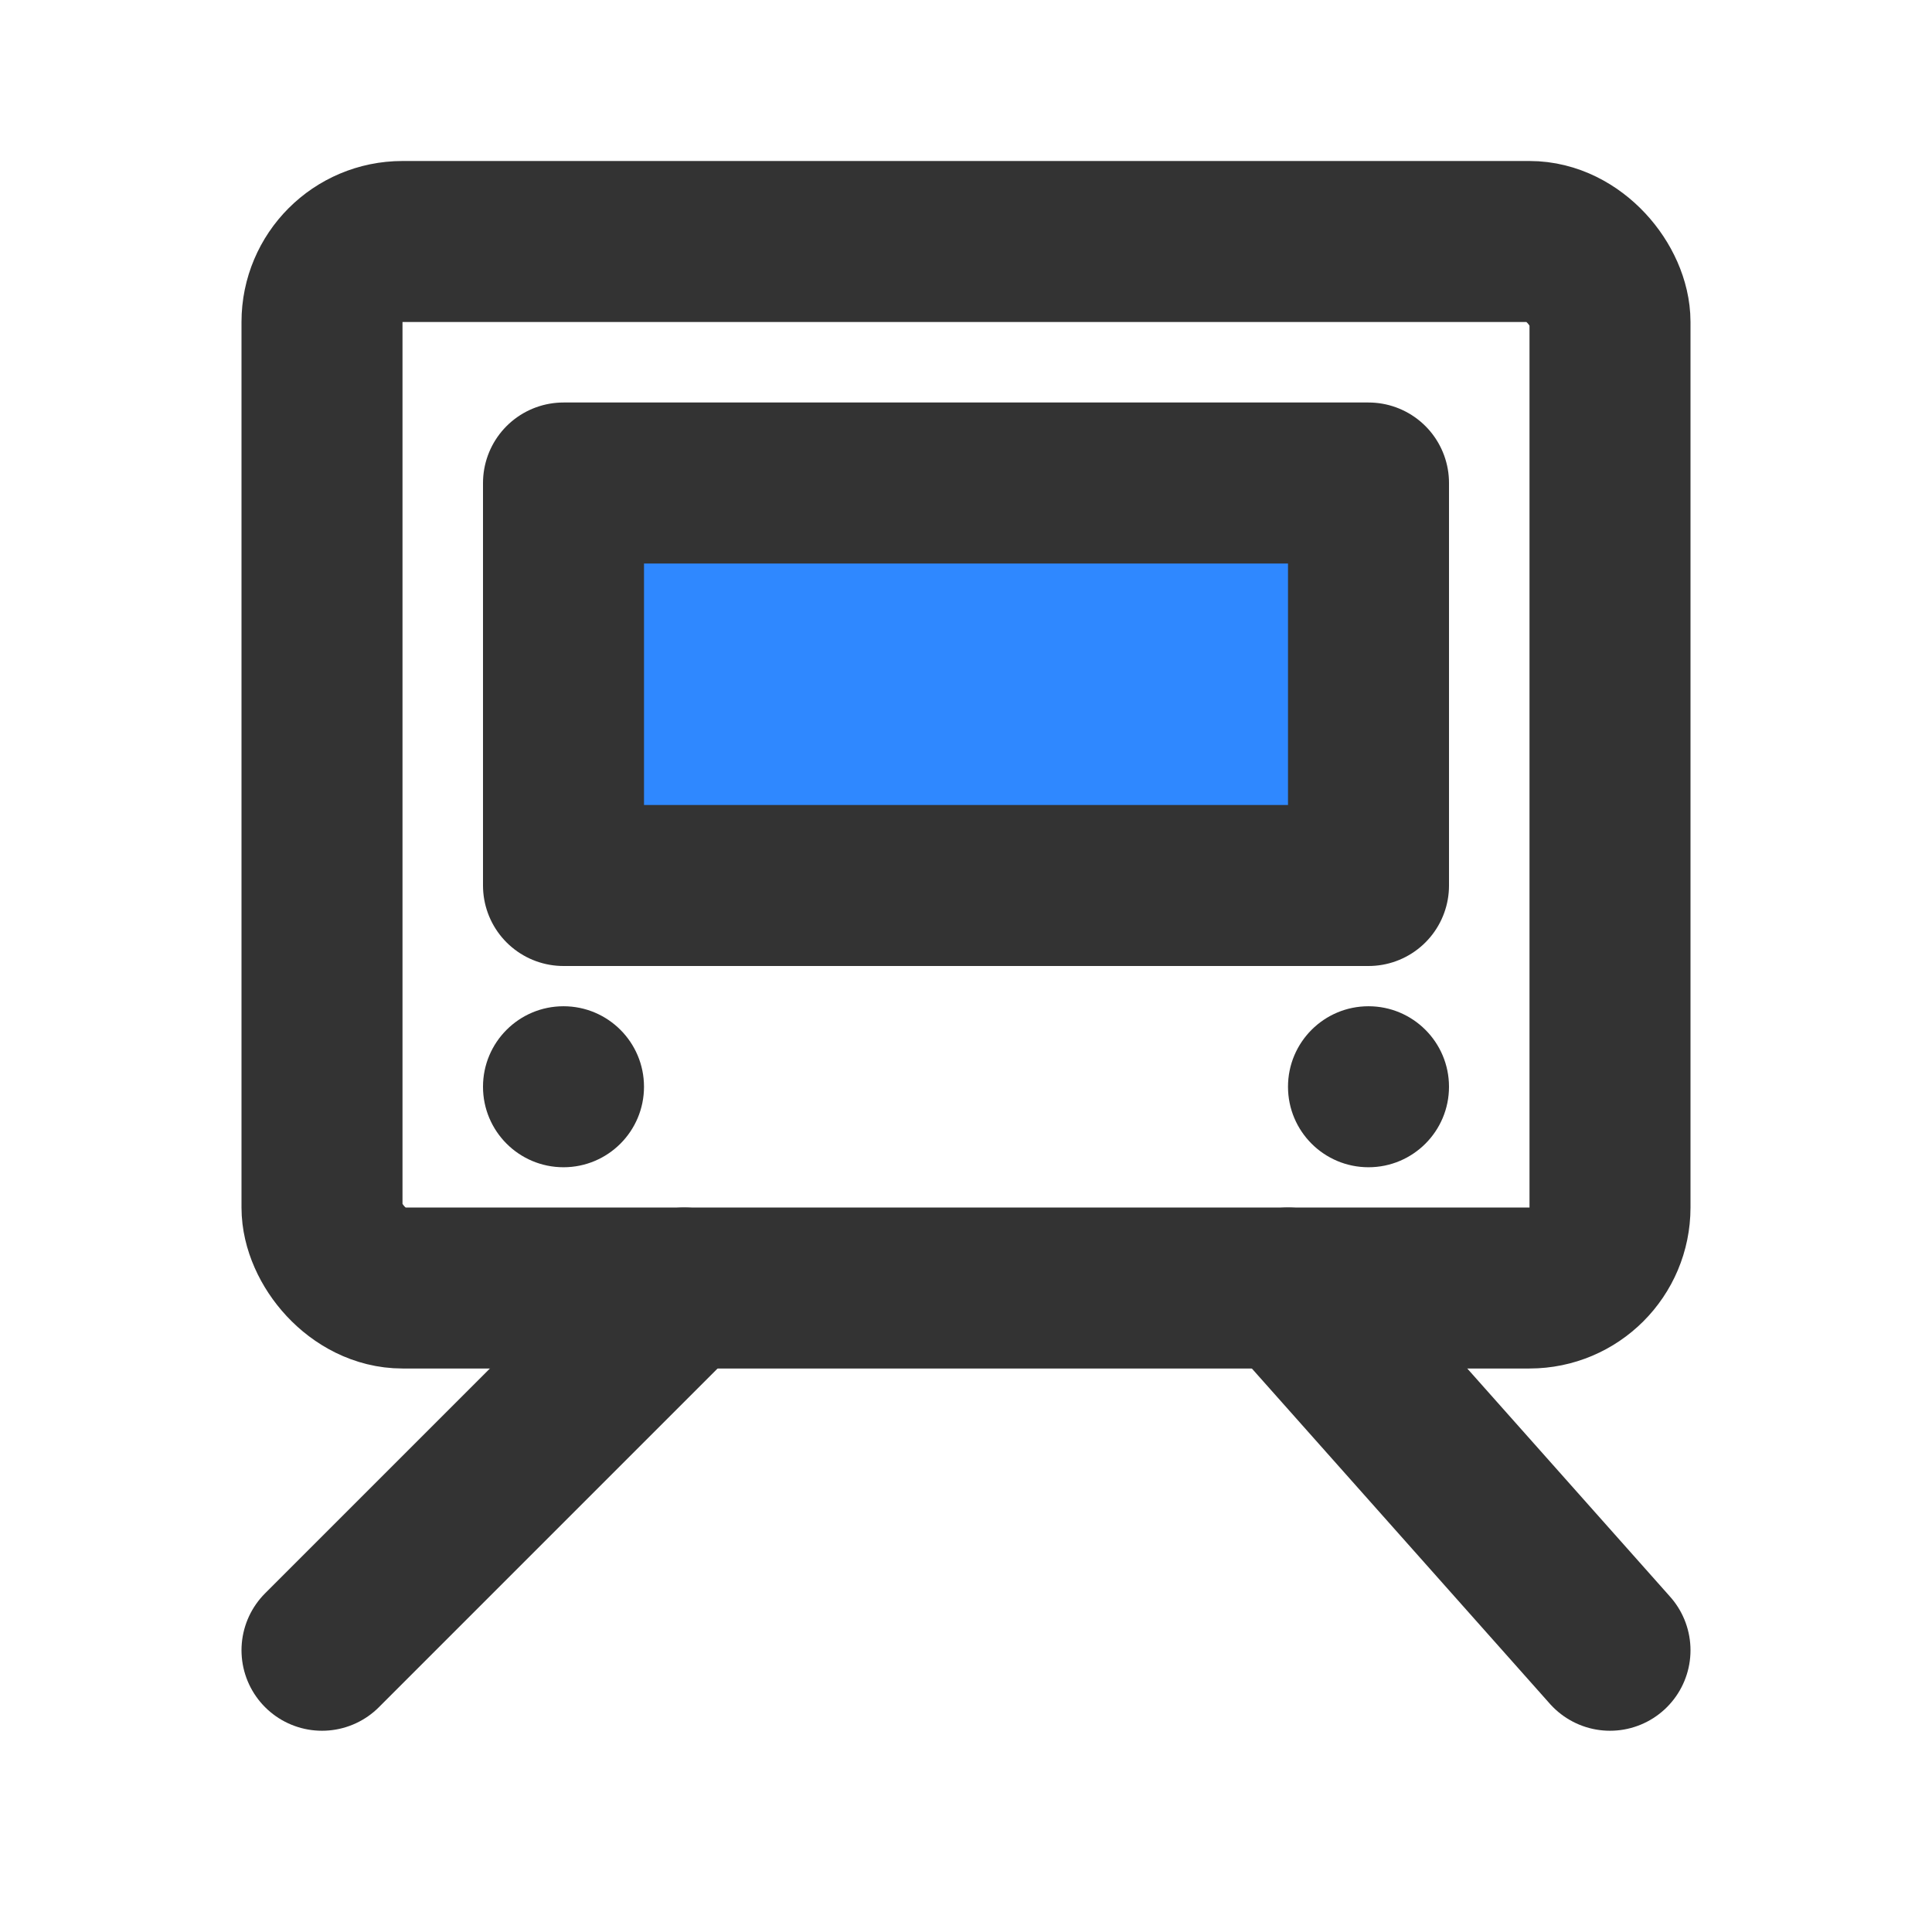 <?xml version="1.0" encoding="UTF-8"?><svg width="24" height="24" viewBox="0 0 48 48" fill="none" xmlns="http://www.w3.org/2000/svg"><rect x="8" y="6" width="32" height="26" rx="2" stroke="#333" stroke-width="4"/><circle cx="14" cy="27" r="2" fill="#333"/><circle cx="34" cy="27" r="2" fill="#333"/><rect x="14" y="12" width="20" height="10" fill="#2F88FF" stroke="#333" stroke-width="4" stroke-linecap="round" stroke-linejoin="round"/><path d="M32 32L40 41" stroke="#333" stroke-width="4" stroke-linecap="round" stroke-linejoin="round"/><path d="M17 32L8 41" stroke="#333" stroke-width="4" stroke-linecap="round" stroke-linejoin="round"/></svg>